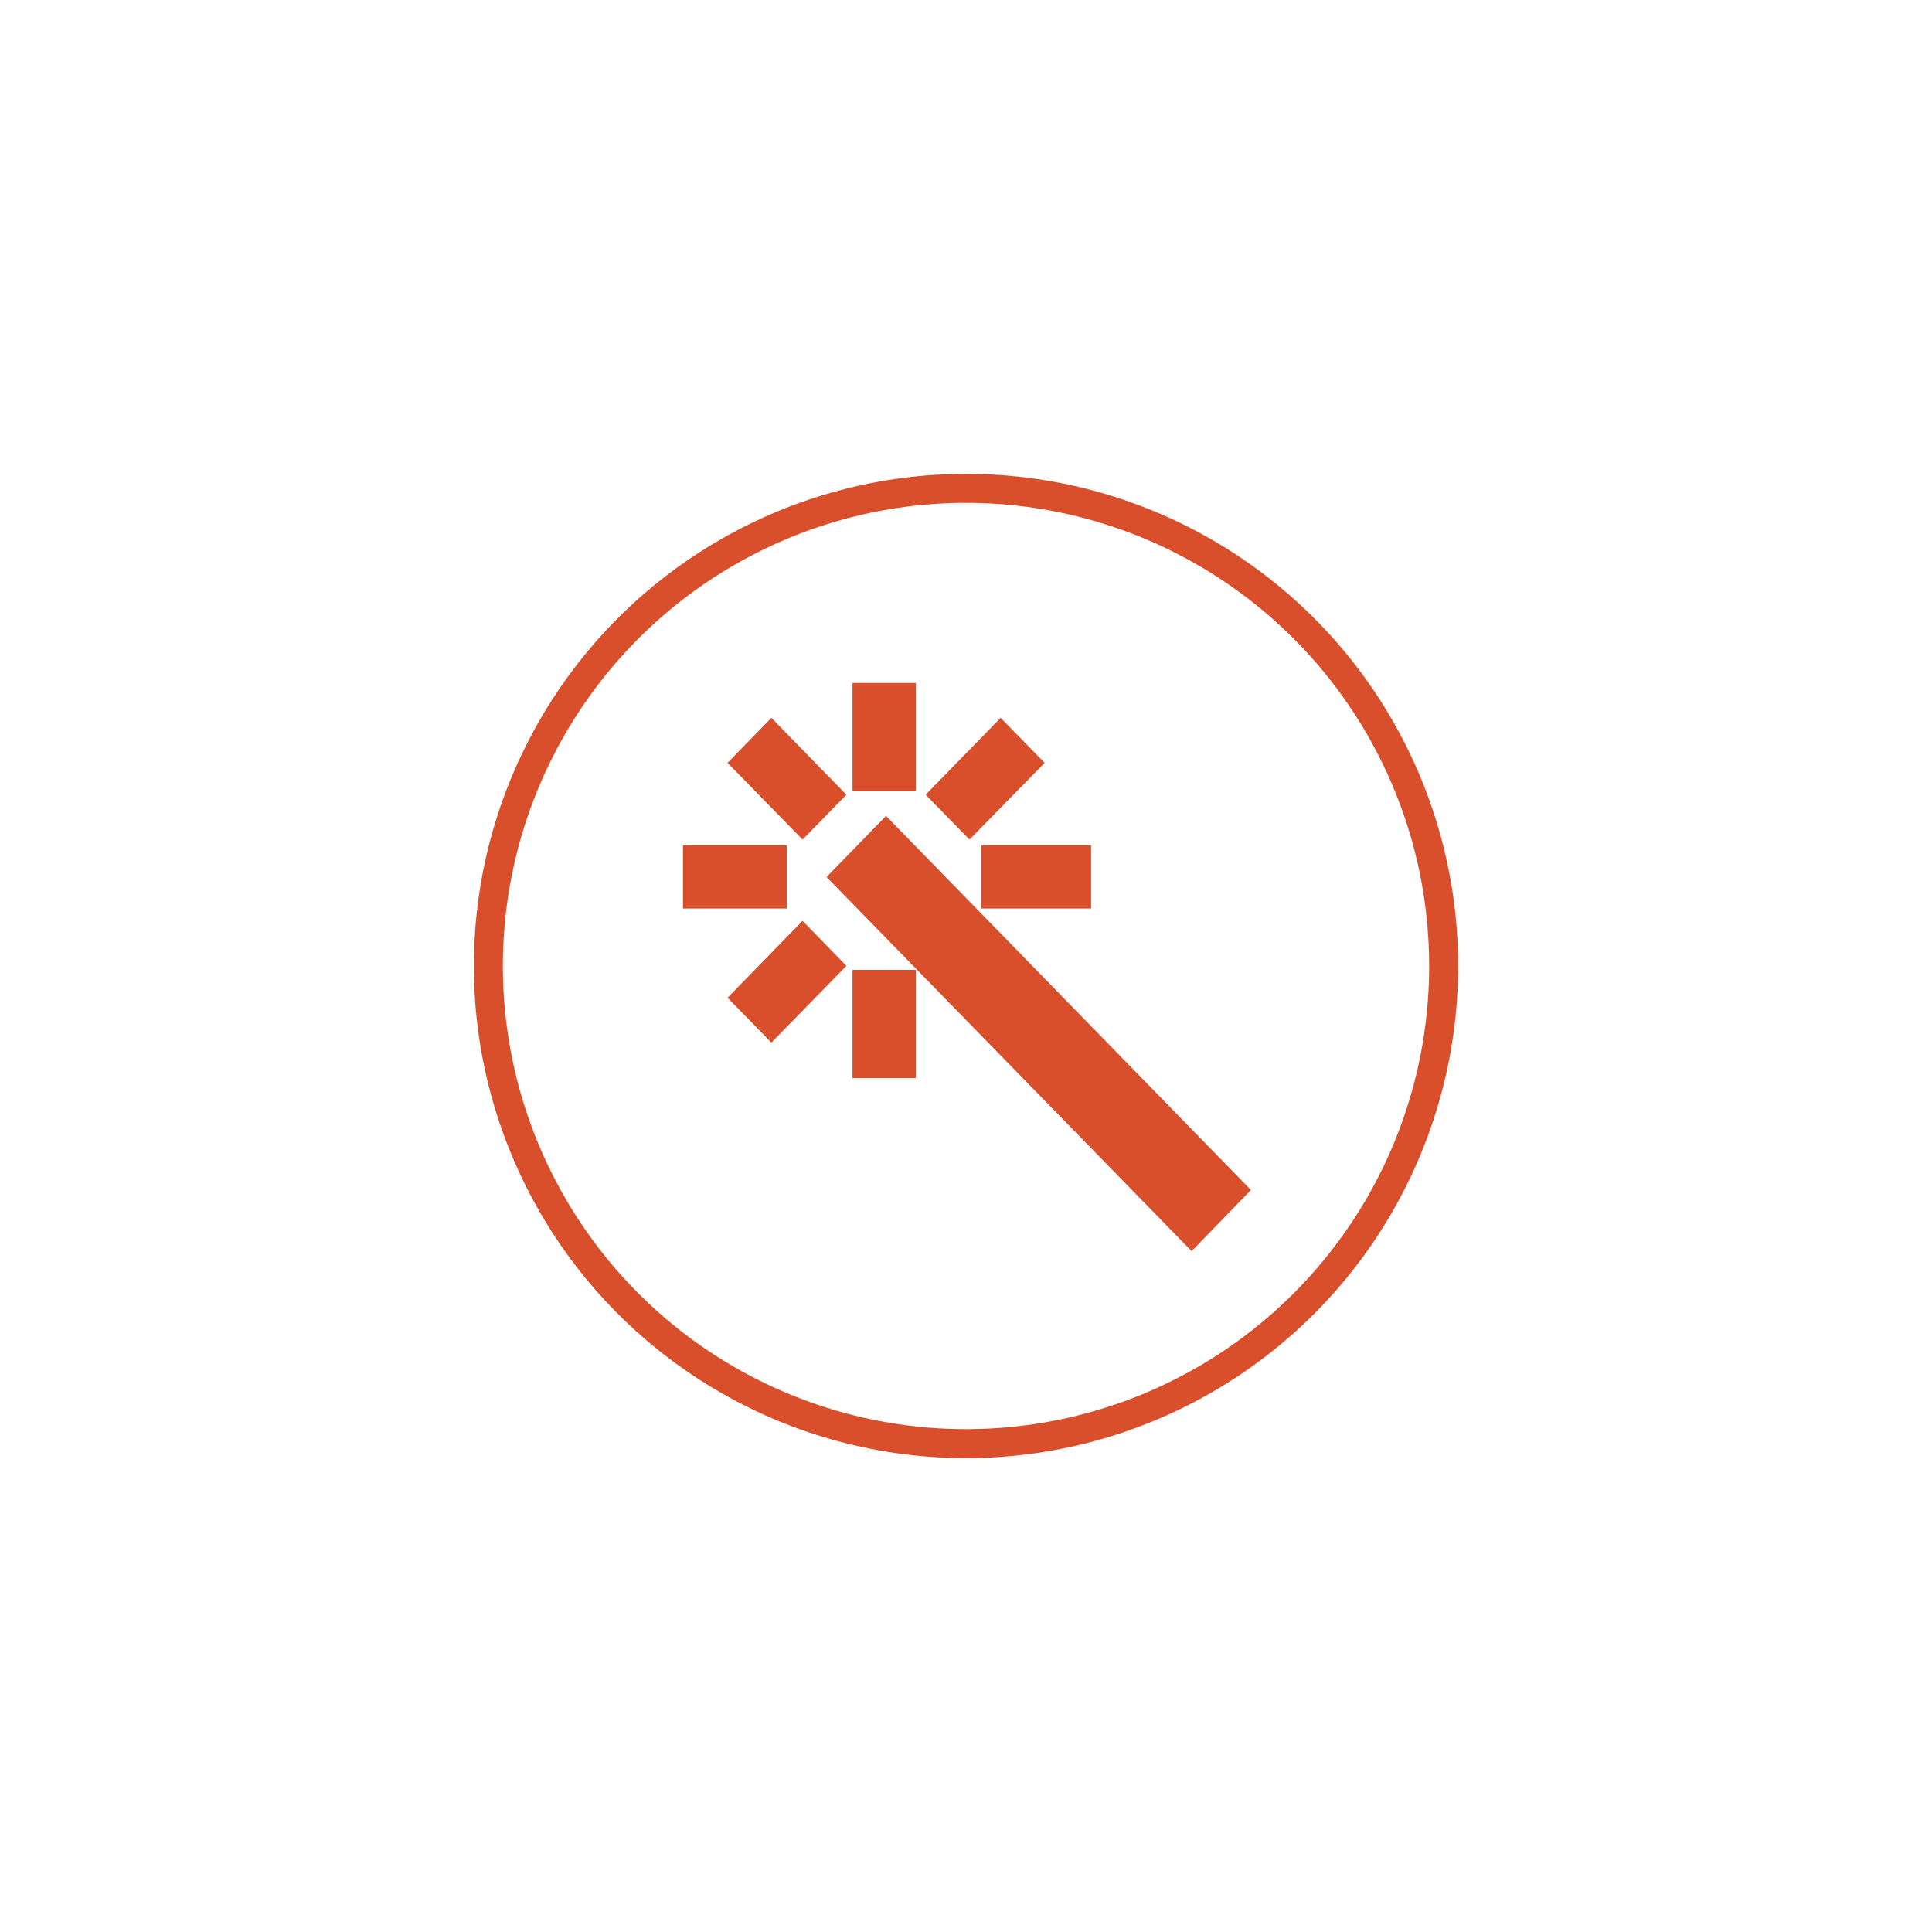 <?xml version="1.0" encoding="iso-8859-1"?>
<!-- Generator: Adobe Illustrator 22.1.0, SVG Export Plug-In . SVG Version: 6.00 Build 0)  -->
<svg version="1.1" xmlns="http://www.w3.org/2000/svg" xmlns:xlink="http://www.w3.org/1999/xlink" x="0px" y="0px"
	 viewBox="0 0 200 200" style="enable-background:new 0 0 200 200;" xml:space="preserve">
<g id="Layer_1">
	<circle style="fill:none;stroke:#D94F2B;stroke-width:3;stroke-miterlimit:10;" cx="100" cy="100" r="49.445"/>
</g>
<g id="Layer_2">
	<path style="fill:#D94F2B;stroke:#D94F2B;stroke-miterlimit:10;" d="M91.72,85.18l-5.46,5.61l37.095,38.01l5.445-5.61L91.72,85.18z
		 M88.75,71.2h5.55v10.2h-5.55V71.2z M88.75,100.9h5.55v10.2h-5.55V100.9z M102.1,88h10.35v5.55H102.1V88z M107.44,78.97
		l-3.855-3.945L96.52,82.27l3.84,3.93L107.44,78.97z M86.92,82.27l-7.065-7.245l-3.84,3.945l7.065,7.23L86.92,82.27z
		 M76.015,103.285l3.84,3.93l7.065-7.23l-3.84-3.945L76.015,103.285z M71.2,88h9.75v5.55H71.2V88z"/>
</g>
<g id="Layer_3" style="display:none;">
	<path style="display:inline;fill:#D94F2B;stroke:#D94F2B;stroke-miterlimit:10;" d="M99.964,78.4c-12.06,0-21.57,7.59-32.94,19.995
		c-0.825,0.915-0.84,2.28-0.015,3.195c9.735,10.755,18.315,20.01,32.955,20.01c14.46,0,25.305-11.655,33.015-20.1
		c0.795-0.87,0.84-2.19,0.075-3.105C125.194,88.87,114.319,78.4,99.964,78.4z M100.624,113.485c-7.95,0.36-14.49-6.18-14.115-14.115
		c0.315-6.93,5.925-12.54,12.855-12.855c7.95-0.36,14.49,6.18,14.115,14.115C113.164,107.56,107.554,113.17,100.624,113.485
		L100.624,113.485z"/>
	<path style="display:inline;fill:#D94F2B;stroke:#D94F2B;stroke-miterlimit:10;" d="M99.999,92.951c0-0.9,0.165-1.755,0.465-2.535
		c-0.15,0-0.3-0.015-0.465-0.015c-5.535,0-9.99,4.71-9.57,10.335c0.36,4.695,4.14,8.475,8.835,8.835
		c5.625,0.42,10.335-4.035,10.335-9.57c0-0.195-0.015-0.39-0.015-0.585c-0.84,0.375-1.755,0.585-2.73,0.585
		C103.074,100.001,99.999,96.836,99.999,92.951L99.999,92.951z"/>
</g>
<g id="Layer_4" style="display:none;">
	<path style="display:inline;fill:#D94F2B;stroke:#D94F2B;stroke-miterlimit:10;" d="M127.2,71.2c-0.326,0-0.659,0.205-1.376,0.481
		L109.6,77.92L90.4,71.2l-18.08,6.08c-0.641,0.161-1.12,0.8-1.12,1.6v48.32c0,0.959,0.641,1.6,1.6,1.6
		c0.274,0,0.976-0.35,1.363-0.498L90.4,122.08l19.2,6.72l18.08-6.08c0.641-0.161,1.12-0.8,1.12-1.6V72.8
		C128.8,71.841,128.159,71.2,127.2,71.2z M109.6,122.4l-19.2-6.72V77.6l19.2,6.72V122.4z"/>
</g>
</svg>
